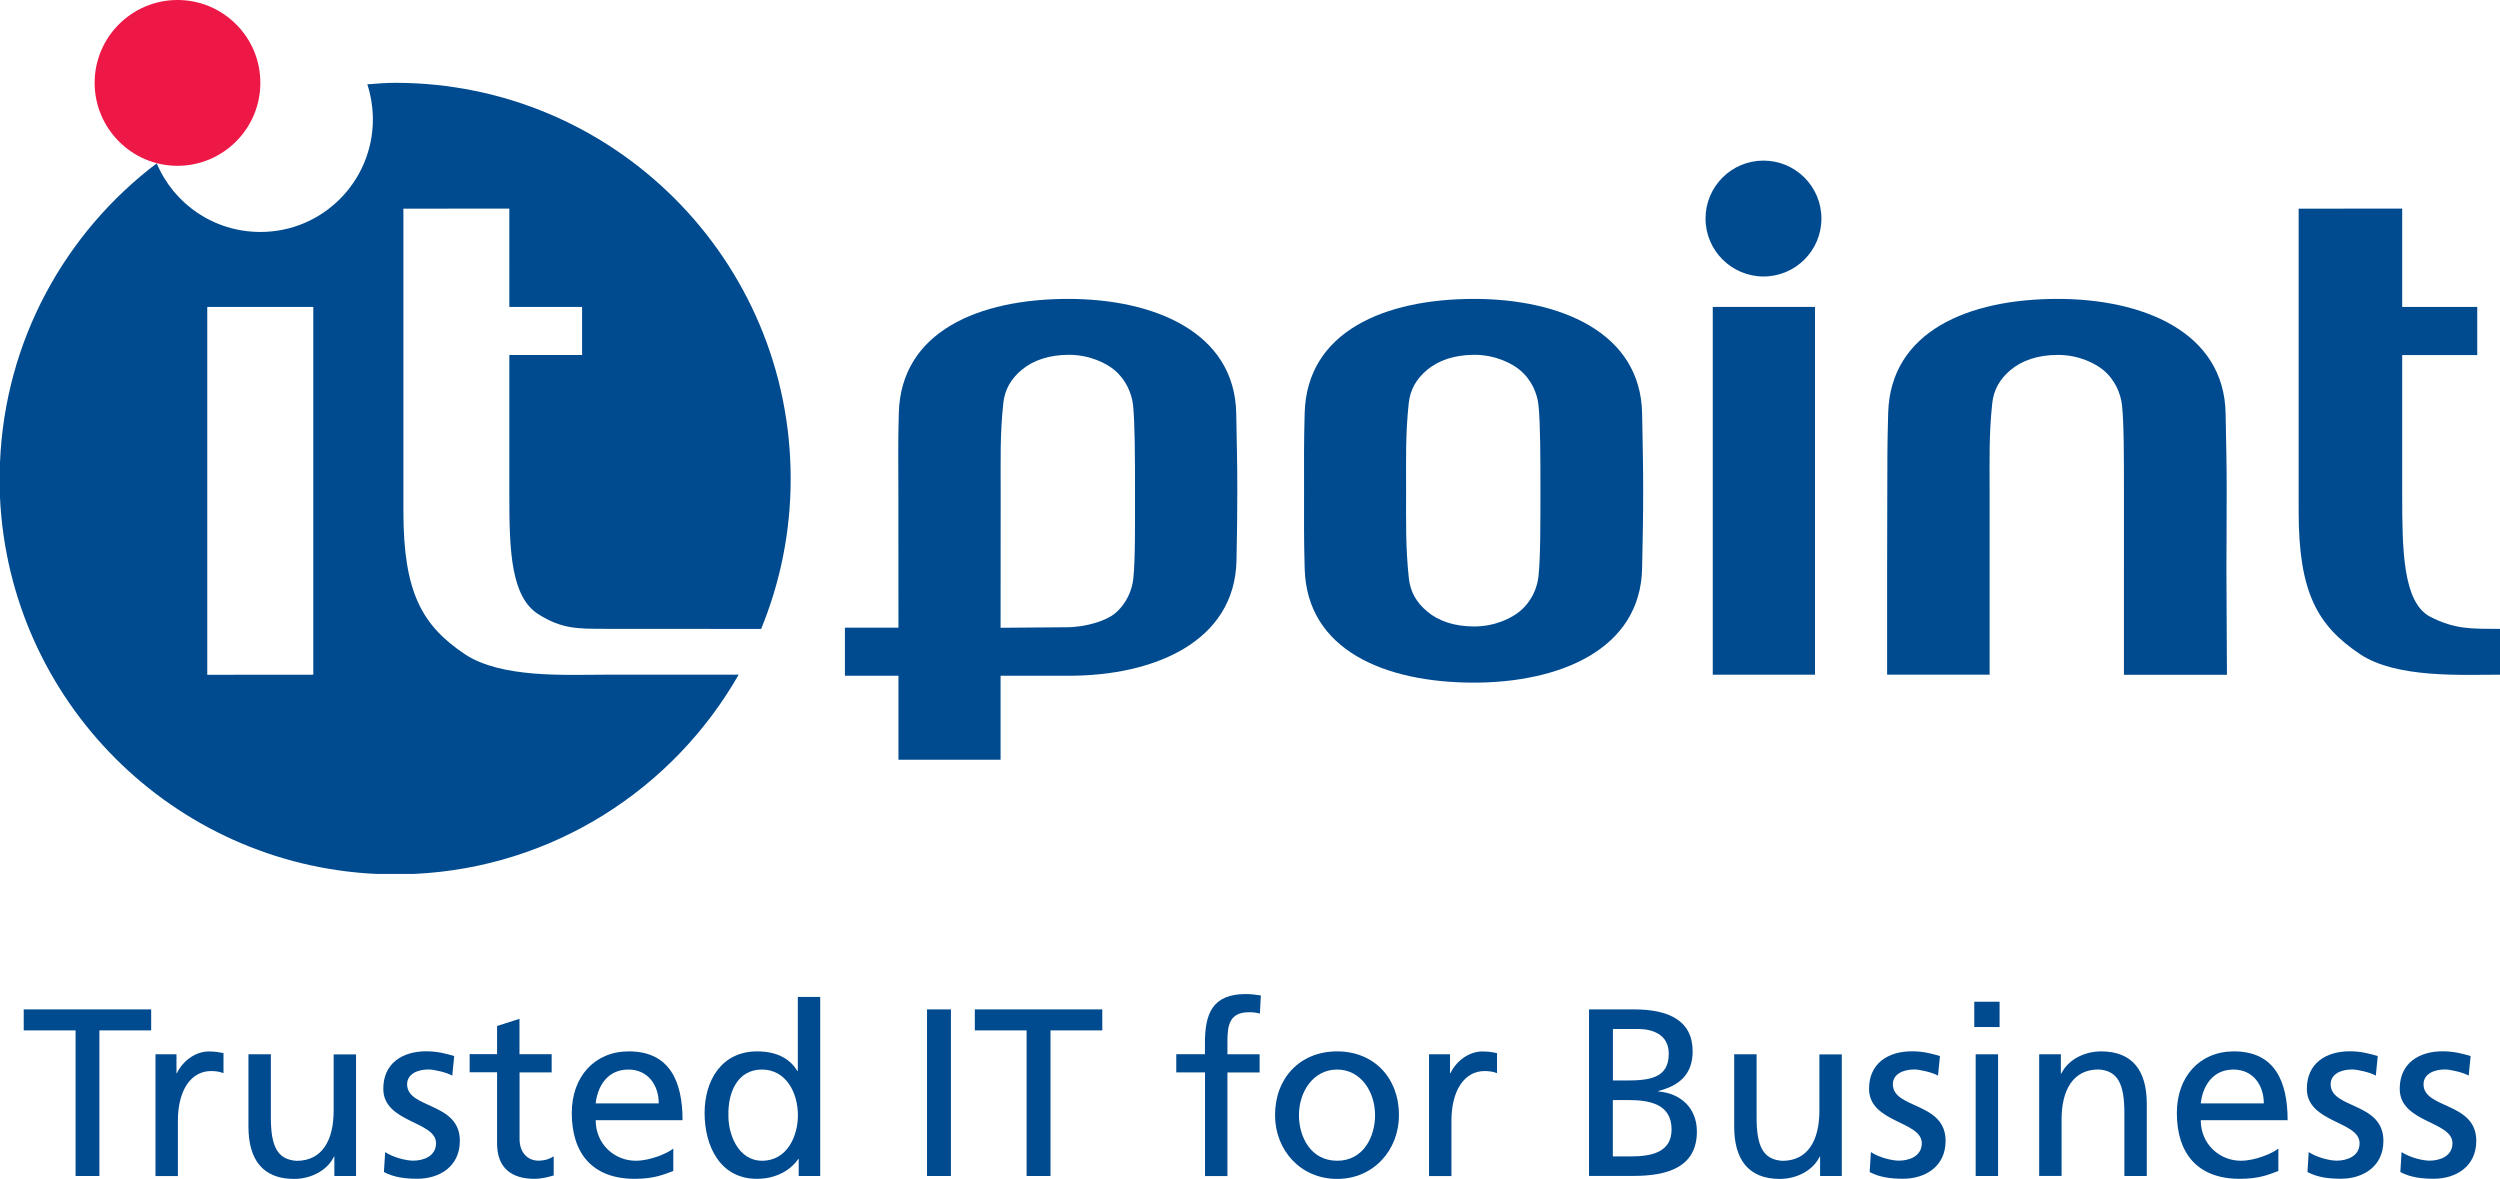 <?xml version="1.0" encoding="utf-8"?>
<!-- Generator: Adobe Illustrator 25.4.1, SVG Export Plug-In . SVG Version: 6.00 Build 0)  -->
<svg version="1.1" id="Ebene_1" xmlns="http://www.w3.org/2000/svg" xmlns:xlink="http://www.w3.org/1999/xlink" x="0px" y="0px"
	 viewBox="0 0 283.46 133.66" style="enable-background:new 0 0 283.46 133.66;" xml:space="preserve">
<style type="text/css">
	.st0{fill-rule:evenodd;clip-rule:evenodd;fill:#004A8F;}
	.st1{fill:#004A8F;}
	.st2{fill:#ED1846;}
</style>
<g>
	<polyline class="st0" points="194.2,76.5 194.2,34.8 205.79,34.8 205.79,76.5 194.2,76.5 	"/>
	<path class="st1" d="M193.38,24.78c0-3.63,2.94-6.57,6.57-6.57c3.63,0,6.57,2.94,6.57,6.57c0,3.63-2.94,6.57-6.57,6.57
		C196.33,31.34,193.38,28.4,193.38,24.78"/>
	<path class="st1" d="M44.81,9.39c-1.08,0-2.09,0.09-3.16,0.17c0.37,1.14,0.63,2.57,0.63,3.96c0,7.06-5.7,12.78-12.75,12.78
		c-5.3,0-9.83-3.19-11.76-7.78C7.4,26.37,0.56,38.59,0,52.44v3.98C1.09,79.5,19.61,98,42.67,99.09h4.28
		c15.79-0.74,29.41-9.65,36.8-22.59H68.54c-4.36,0-11.73,0.42-15.84-2.33c-4.85-3.25-6.96-7.01-6.96-16.18V23.66l12.01-0.01V34.8
		h8.25v5.45h-8.25v15.96c0,6.22,0.18,11.49,3.32,13.45c2.67,1.67,4.42,1.63,7.54,1.64l17.69,0.01c2.16-5.26,3.35-11.01,3.35-17.05
		C89.64,29.48,69.59,9.39,44.81,9.39z M35.52,76.5l-12.02,0.01l0-41.71h12.02V76.5z"/>
	<path class="st2" d="M29.52,9.39c0,5.18-4.2,9.41-9.4,9.41c-5.18,0-9.39-4.23-9.39-9.41c0-5.18,4.22-9.39,9.39-9.39
		C25.32,0,29.52,4.21,29.52,9.39"/>
	<path class="st1" d="M283.46,76.5c-4.36,0-11.76,0.42-15.87-2.33c-4.85-3.25-6.96-7.01-6.96-16.18V23.66l11.74-0.01V34.8h8.51v5.46
		h-8.51v15.76c0,6.23,0.06,12.29,3.18,13.91c2.8,1.45,4.79,1.37,7.91,1.37V76.5"/>
	<path class="st0" d="M240.82,64.41c0,0,0-5.31,0-8.77c0-3.44,0.01-7.63-0.22-9.7c-0.15-1.33-0.79-2.89-2.14-4
		c-0.85-0.7-2.72-1.71-5.17-1.7c-2.21,0.01-4.01,0.62-5.31,1.7c-1.24,1.04-1.92,2.24-2.09,3.77c-0.38,3.53-0.3,6.47-0.3,9.93
		c0,3.44,0,8.77,0,8.77V76.5h-11.62l0-12.09c0,0,0.02-5.32,0.02-8.77c0-3.46,0-5.24,0.1-8.83c0.26-9.23,9.08-12.92,19.21-12.92
		c9.59,0,18.9,3.69,19.05,13.02c0.06,3.75,0.12,5.28,0.12,8.74c0,3.46-0.03,8.77-0.03,8.77l0.06,12.09h-11.68V64.41"/>
	<path class="st0" d="M174.66,55.64c0-3.44,0-7.63-0.22-9.7c-0.14-1.33-0.78-2.89-2.14-4.01c-0.85-0.7-2.72-1.71-5.17-1.7
		c-2.21,0.01-4.01,0.62-5.31,1.7c-1.24,1.04-1.92,2.24-2.09,3.77c-0.38,3.53-0.3,6.47-0.3,9.93c0,3.46-0.07,6.4,0.31,9.93
		c0.17,1.54,0.84,2.73,2.08,3.77c1.29,1.09,3.09,1.7,5.31,1.7c2.45,0.01,4.32-1,5.17-1.7c1.36-1.11,2-2.67,2.14-4
		C174.67,63.26,174.66,59.09,174.66,55.64 M147.86,55.64c0-3.46-0.03-5.24,0.07-8.83c0.26-9.23,9.08-12.92,19.21-12.92
		c9.59,0,18.9,3.69,19.05,13.02c0.06,3.75,0.12,5.28,0.12,8.74c0,3.46-0.05,4.98-0.12,8.73c-0.15,9.33-9.46,13.01-19.05,13.02
		c-10.13,0-18.96-3.69-19.21-12.92C147.83,60.88,147.86,59.1,147.86,55.64z"/>
	<path class="st0" d="M113.46,55.64l-0.01,15.54l7.38-0.06c2.45,0.01,4.68-0.82,5.53-1.52c1.36-1.11,2-2.67,2.14-4.01
		c0.23-2.08,0.19-6.5,0.19-9.95c0-3.44,0-7.63-0.22-9.7c-0.15-1.33-0.79-2.89-2.14-4.01c-0.85-0.7-2.72-1.71-5.17-1.7
		c-2.21,0.01-4.01,0.62-5.31,1.7c-1.24,1.04-1.92,2.24-2.09,3.77C113.38,49.23,113.46,52.17,113.46,55.64 M121.2,76.62h-7.75v9.52
		h-11.58v-9.52h-6.07v-5.45h6.07l-0.01-15.53c0-3.46-0.05-5.24,0.05-8.83c0.26-9.23,9.08-12.92,19.21-12.92
		c9.59,0,18.9,3.69,19.05,13.02c0.06,3.75,0.12,5.28,0.12,8.74c0,3.46-0.03,4.08-0.09,7.84C140.04,72.81,130.79,76.62,121.2,76.62z"
		/>
	<g>
		<g>
			<path class="st1" d="M8.57,116.83H2.69v-2.38h14.45v2.38h-5.87v16.51H8.57V116.83z"/>
			<path class="st1" d="M17.63,119.54h2.38v2.14h0.05c0.68-1.43,2.14-2.46,3.6-2.46c0.76,0,1.14,0.08,1.68,0.19v2.27
				c-0.46-0.19-0.97-0.24-1.41-0.24c-2.27,0-3.76,2.17-3.76,5.63v6.28h-2.54V119.54z"/>
			<path class="st1" d="M40.37,133.34h-2.46v-2.19h-0.05c-0.76,1.57-2.6,2.52-4.52,2.52c-3.57,0-5.17-2.22-5.17-5.93v-8.2h2.54v7.15
				c0,3.22,0.7,4.79,2.92,4.93c2.9,0,4.2-2.33,4.2-5.68v-6.39h2.54V133.34z"/>
			<path class="st1" d="M43.67,130.63c1,0.65,2.44,0.97,3.17,0.97c1.16,0,2.6-0.49,2.6-1.98c0-2.52-5.98-2.3-5.98-6.17
				c0-2.87,2.14-4.25,4.87-4.25c1.19,0,2.17,0.24,3.17,0.54l-0.22,2.22c-0.57-0.35-2.08-0.7-2.68-0.7c-1.3,0-2.44,0.54-2.44,1.68
				c0,2.81,5.98,2,5.98,6.41c0,2.95-2.35,4.3-4.82,4.3c-1.3,0-2.63-0.14-3.79-0.76L43.67,130.63z"/>
			<path class="st1" d="M62.56,121.59h-3.65v7.55c0,1.6,0.97,2.46,2.14,2.46c0.78,0,1.35-0.24,1.73-0.49v2.17
				c-0.57,0.16-1.35,0.38-2.17,0.38c-2.63,0-4.25-1.24-4.25-4.01v-8.07h-3.11v-2.06h3.11v-3.19l2.54-0.81v4.01h3.65V121.59z"/>
			<path class="st1" d="M76.34,132.77c-0.97,0.35-2.08,0.89-4.36,0.89c-4.9,0-7.15-2.98-7.15-7.47c0-4.09,2.57-6.98,6.47-6.98
				c4.6,0,6.09,3.36,6.09,7.8h-9.85c0,2.73,2.14,4.6,4.55,4.6c1.68,0,3.63-0.87,4.25-1.38V132.77z M74.69,125.11
				c0-2.11-1.25-3.84-3.44-3.84c-2.49,0-3.52,2.06-3.71,3.84H74.69z"/>
			<path class="st1" d="M90.58,131.39h-0.05c-0.68,1.03-2.25,2.27-4.71,2.27c-4.17,0-5.93-3.71-5.93-7.47
				c0-3.71,1.95-6.98,5.95-6.98c2.41,0,3.79,0.95,4.57,2.22h0.05v-8.39h2.54v20.3h-2.44V131.39z M86.41,131.61
				c2.87,0,4.06-2.84,4.06-5.14c0-2.57-1.33-5.2-4.09-5.2c-2.76,0-3.84,2.6-3.79,5.12C82.54,128.55,83.67,131.61,86.41,131.61z"/>
			<path class="st1" d="M105.11,114.45h2.71v18.89h-2.71V114.45z"/>
			<path class="st1" d="M116.4,116.83h-5.87v-2.38h14.45v2.38h-5.87v16.51h-2.71V116.83z"/>
			<path class="st1" d="M136.62,121.59h-3.25v-2.06h3.25v-1.27c0-3.36,0.87-5.55,4.63-5.55c0.65,0,1.19,0.08,1.71,0.16l-0.11,2.06
				c-0.3-0.11-0.78-0.16-1.22-0.16c-2.19,0-2.46,1.41-2.46,3.28v1.49h3.65v2.06h-3.65v11.75h-2.54V121.59z"/>
			<path class="st1" d="M151.61,119.21c4.2,0,7.01,3.03,7.01,7.23c0,3.95-2.87,7.23-7.01,7.23c-4.17,0-7.04-3.28-7.04-7.23
				C144.57,122.24,147.39,119.21,151.61,119.21z M151.61,131.61c2.98,0,4.3-2.71,4.3-5.17c0-2.63-1.6-5.17-4.3-5.17
				c-2.73,0-4.33,2.54-4.33,5.17C147.28,128.9,148.61,131.61,151.61,131.61z"/>
			<path class="st1" d="M162.03,119.54h2.38v2.14h0.05c0.68-1.43,2.14-2.46,3.6-2.46c0.76,0,1.14,0.08,1.68,0.19v2.27
				c-0.46-0.19-0.97-0.24-1.41-0.24c-2.27,0-3.76,2.17-3.76,5.63v6.28h-2.54V119.54z"/>
			<path class="st1" d="M180.17,114.45h5.12c3.92,0,6.63,1.27,6.63,4.76c0,2.6-1.52,3.9-3.9,4.49v0.05
				c2.57,0.22,4.38,1.89,4.38,4.55c0,4.06-3.36,5.03-7.2,5.03h-5.03V114.45z M182.87,122.51h1.49c2.63,0,4.85-0.24,4.85-3.03
				c0-2.25-1.92-2.81-3.49-2.81h-2.84V122.51z M182.87,131.12h2.03c2.44,0,4.63-0.51,4.63-3.06c0-2.92-2.57-3.33-4.9-3.33h-1.76
				V131.12z"/>
			<path class="st1" d="M208.83,133.34h-2.46v-2.19h-0.05c-0.76,1.57-2.6,2.52-4.52,2.52c-3.57,0-5.17-2.22-5.17-5.93v-8.2h2.54
				v7.15c0,3.22,0.7,4.79,2.92,4.93c2.9,0,4.2-2.33,4.2-5.68v-6.39h2.54V133.34z"/>
			<path class="st1" d="M212.13,130.63c1,0.65,2.44,0.97,3.17,0.97c1.16,0,2.6-0.49,2.6-1.98c0-2.52-5.98-2.3-5.98-6.17
				c0-2.87,2.14-4.25,4.87-4.25c1.19,0,2.17,0.24,3.17,0.54l-0.22,2.22c-0.57-0.35-2.08-0.7-2.68-0.7c-1.3,0-2.44,0.54-2.44,1.68
				c0,2.81,5.98,2,5.98,6.41c0,2.95-2.35,4.3-4.82,4.3c-1.3,0-2.63-0.14-3.79-0.76L212.13,130.63z"/>
			<path class="st1" d="M226.72,116.45h-2.87v-2.87h2.87V116.45z M224.01,119.54h2.54v13.8h-2.54V119.54z"/>
			<path class="st1" d="M231.21,119.54h2.46v2.19h0.05c0.76-1.57,2.6-2.52,4.52-2.52c3.57,0,5.17,2.22,5.17,5.93v8.2h-2.54v-7.15
				c0-3.22-0.7-4.79-2.92-4.93c-2.9,0-4.2,2.33-4.2,5.68v6.39h-2.54V119.54z"/>
			<path class="st1" d="M258.33,132.77c-0.97,0.35-2.08,0.89-4.36,0.89c-4.9,0-7.15-2.98-7.15-7.47c0-4.09,2.57-6.98,6.47-6.98
				c4.6,0,6.09,3.36,6.09,7.8h-9.85c0,2.73,2.14,4.6,4.55,4.6c1.68,0,3.63-0.87,4.25-1.38V132.77z M256.68,125.11
				c0-2.11-1.25-3.84-3.44-3.84c-2.49,0-3.52,2.06-3.71,3.84H256.68z"/>
			<path class="st1" d="M261.77,130.63c1,0.65,2.44,0.97,3.17,0.97c1.16,0,2.6-0.49,2.6-1.98c0-2.52-5.98-2.3-5.98-6.17
				c0-2.87,2.14-4.25,4.87-4.25c1.19,0,2.17,0.24,3.17,0.54l-0.22,2.22c-0.57-0.35-2.08-0.7-2.68-0.7c-1.3,0-2.44,0.54-2.44,1.68
				c0,2.81,5.98,2,5.98,6.41c0,2.95-2.35,4.3-4.82,4.3c-1.3,0-2.63-0.14-3.79-0.76L261.77,130.63z"/>
			<path class="st1" d="M272.3,130.63c1,0.65,2.44,0.97,3.17,0.97c1.16,0,2.6-0.49,2.6-1.98c0-2.52-5.98-2.3-5.98-6.17
				c0-2.87,2.14-4.25,4.87-4.25c1.19,0,2.17,0.24,3.17,0.54l-0.22,2.22c-0.57-0.35-2.08-0.7-2.68-0.7c-1.3,0-2.44,0.54-2.44,1.68
				c0,2.81,5.98,2,5.98,6.41c0,2.95-2.35,4.3-4.82,4.3c-1.3,0-2.63-0.14-3.79-0.76L272.3,130.63z"/>
		</g>
	</g>
</g>
</svg>

